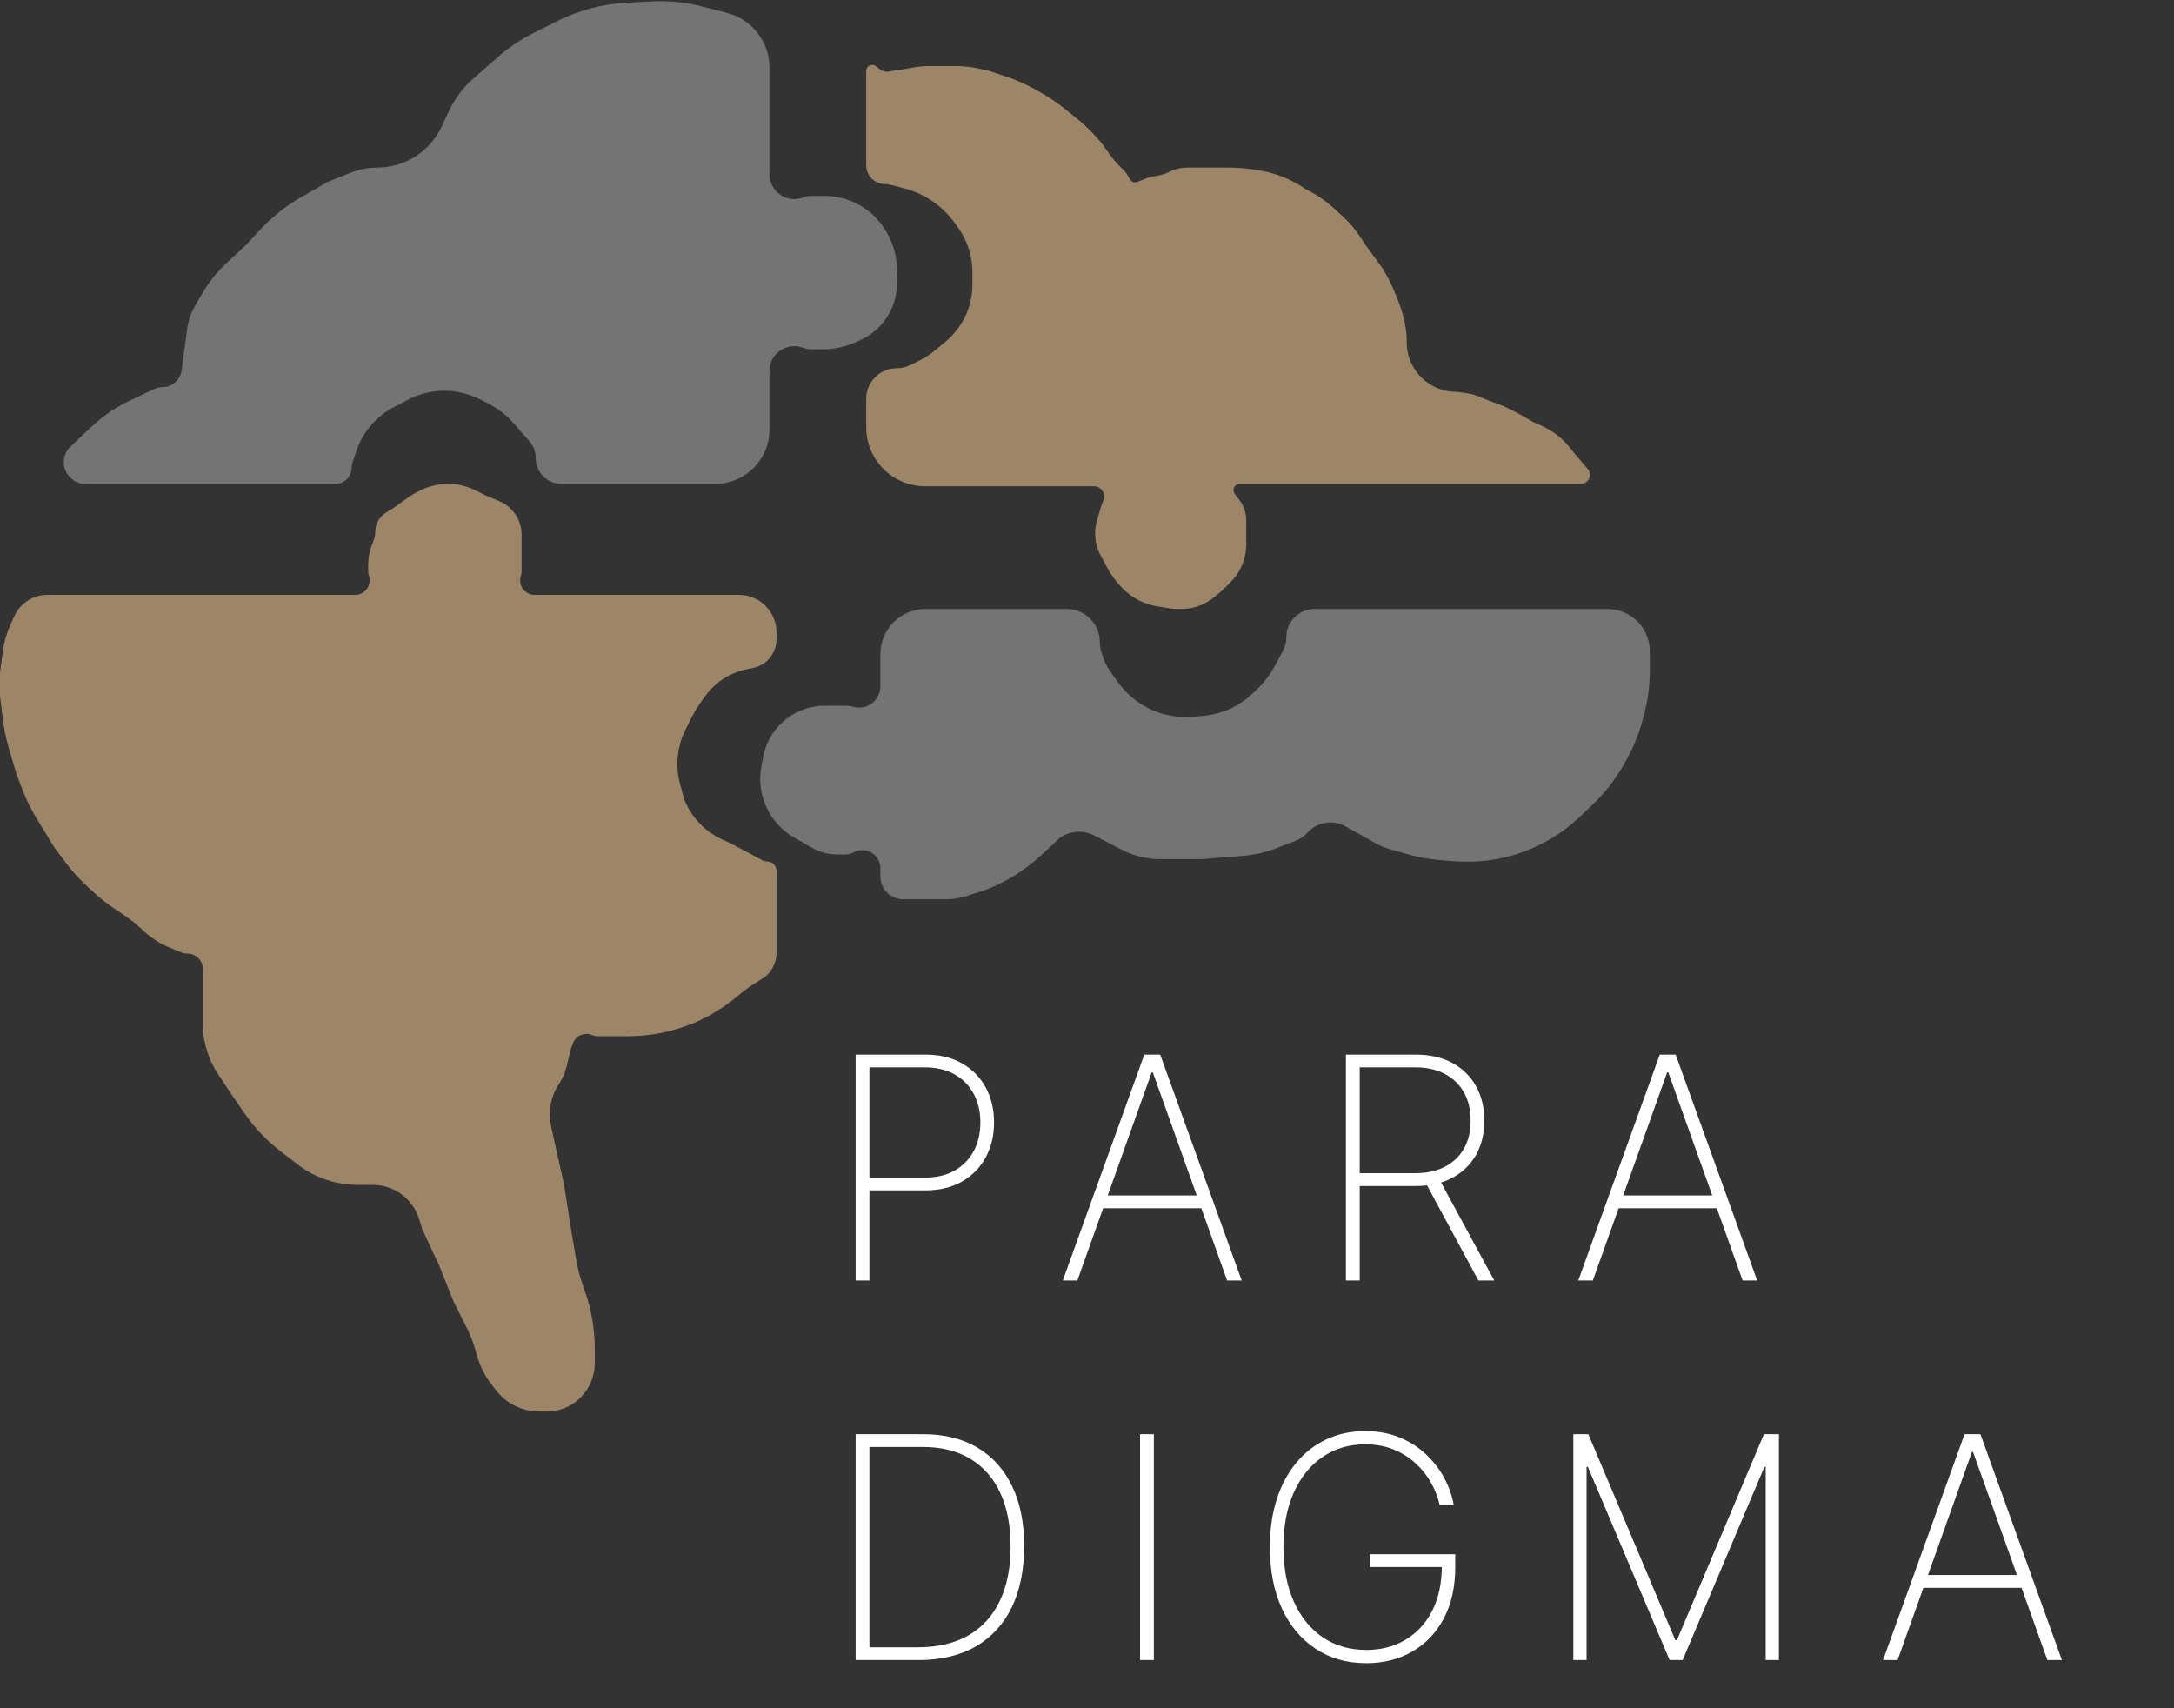 <svg width="126" height="99" viewBox="0 0 126 99" fill="none" xmlns="http://www.w3.org/2000/svg">
<rect x="0" y="0" width="126" height="99" fill="#333333" stroke="none"/>
<path d="M49.59 74.208V61.117H53.623C54.455 61.117 55.166 61.287 55.758 61.628C56.355 61.969 56.813 62.436 57.133 63.028C57.452 63.62 57.612 64.296 57.612 65.054C57.612 65.804 57.452 66.475 57.133 67.068C56.813 67.66 56.355 68.129 55.758 68.474C55.166 68.815 54.457 68.985 53.63 68.985H50.153V68.244H53.611C54.284 68.244 54.859 68.107 55.337 67.835C55.814 67.558 56.18 67.181 56.436 66.703C56.692 66.222 56.82 65.672 56.82 65.054C56.82 64.432 56.692 63.88 56.436 63.399C56.18 62.917 55.812 62.54 55.33 62.267C54.853 61.995 54.278 61.858 53.604 61.858H50.389V74.208H49.59ZM62.441 74.208H61.597L66.321 61.117H67.242L71.965 74.208H71.121L66.813 62.146H66.749L62.441 74.208ZM63.636 69.279H69.926V70.021H63.636V69.279ZM78.007 74.208V61.117H82.04C82.867 61.117 83.579 61.279 84.175 61.602C84.772 61.926 85.23 62.376 85.55 62.951C85.869 63.522 86.029 64.187 86.029 64.945C86.029 65.695 85.869 66.356 85.55 66.927C85.23 67.494 84.772 67.937 84.175 68.257C83.583 68.576 82.873 68.736 82.047 68.736H78.435V67.988H82.028C82.701 67.988 83.276 67.862 83.753 67.611C84.231 67.36 84.597 67.008 84.853 66.556C85.109 66.1 85.236 65.563 85.236 64.945C85.236 64.323 85.109 63.782 84.853 63.322C84.597 62.857 84.229 62.497 83.747 62.242C83.27 61.986 82.695 61.858 82.021 61.858H78.806V74.208H78.007ZM83.383 68.276L86.604 74.208H85.684L82.481 68.276H83.383ZM92.317 74.208H91.473L96.197 61.117H97.117L101.841 74.208H100.997L96.689 62.146H96.625L92.317 74.208ZM93.512 69.279H99.802V70.021H93.512V69.279ZM53.221 96.208H49.59V83.117H53.502C54.729 83.117 55.78 83.377 56.653 83.897C57.527 84.416 58.196 85.162 58.66 86.134C59.129 87.101 59.361 88.262 59.357 89.617C59.353 91.002 59.11 92.187 58.629 93.171C58.147 94.151 57.45 94.904 56.538 95.428C55.626 95.948 54.521 96.208 53.221 96.208ZM50.389 95.466H53.189C54.356 95.466 55.341 95.234 56.142 94.769C56.943 94.301 57.548 93.629 57.957 92.756C58.371 91.882 58.575 90.836 58.571 89.617C58.571 88.416 58.373 87.387 57.977 86.53C57.58 85.669 57.003 85.009 56.244 84.549C55.49 84.088 54.565 83.858 53.47 83.858H50.389V95.466ZM66.874 83.117V96.208H66.075V83.117H66.874ZM83.435 87.208C83.337 86.764 83.171 86.336 82.937 85.923C82.703 85.505 82.402 85.13 82.035 84.798C81.673 84.461 81.247 84.195 80.757 83.999C80.271 83.803 79.726 83.705 79.121 83.705C78.196 83.705 77.376 83.948 76.66 84.433C75.948 84.915 75.39 85.603 74.985 86.498C74.585 87.389 74.384 88.443 74.384 89.662C74.384 90.868 74.585 91.918 74.985 92.813C75.386 93.708 75.946 94.401 76.666 94.891C77.391 95.377 78.232 95.62 79.191 95.62C80.048 95.62 80.806 95.421 81.467 95.025C82.131 94.629 82.649 94.062 83.02 93.325C83.391 92.588 83.572 91.705 83.563 90.678L83.844 90.813H79.396V90.071H84.343V90.813C84.343 91.968 84.121 92.963 83.678 93.798C83.239 94.629 82.63 95.268 81.85 95.715C81.075 96.163 80.188 96.387 79.191 96.387C78.066 96.387 77.084 96.107 76.244 95.549C75.405 94.991 74.753 94.209 74.288 93.203C73.828 92.193 73.598 91.013 73.598 89.662C73.598 88.648 73.73 87.728 73.994 86.901C74.259 86.074 74.636 85.367 75.126 84.779C75.616 84.186 76.2 83.732 76.877 83.417C77.555 83.097 78.303 82.938 79.121 82.938C79.862 82.938 80.529 83.061 81.121 83.308C81.714 83.551 82.225 83.879 82.656 84.293C83.09 84.702 83.442 85.16 83.71 85.667C83.979 86.17 84.16 86.683 84.254 87.208H83.435ZM91.187 83.117H92.056L97.1 95.057H97.189L102.232 83.117H103.102V96.208H102.335V85.015H102.258L97.522 96.208H96.767L92.031 85.015H91.954V96.208H91.187V83.117ZM109.979 96.208H109.136L113.859 83.117H114.78L119.503 96.208H118.66L114.351 84.146H114.288L109.979 96.208ZM111.175 91.279H117.464V92.021H111.175V91.279Z" fill="white"/>
<path d="M47.797 40.901H49.06C49.183 40.901 49.306 40.92 49.423 40.956C50.219 41.201 51.024 40.606 51.024 39.774V37.908C51.024 36.464 52.195 35.293 53.639 35.293H61.826C62.886 35.293 63.746 36.152 63.746 37.212C63.746 37.391 63.77 37.568 63.819 37.74L63.87 37.917C63.969 38.263 64.124 38.589 64.331 38.884L64.728 39.451C64.894 39.688 65.079 39.91 65.284 40.114L65.322 40.152C65.989 40.819 66.838 41.274 67.763 41.459C68.184 41.543 68.613 41.57 69.041 41.539L69.654 41.495C70.09 41.464 70.52 41.373 70.932 41.223C71.516 41.011 72.052 40.685 72.51 40.265L72.761 40.035C73.222 39.612 73.608 39.115 73.903 38.563L74.359 37.707C74.486 37.469 74.552 37.204 74.552 36.934C74.552 36.028 75.287 35.293 76.194 35.293H84.538H93.169C94.223 35.293 95.159 35.967 95.493 36.968C95.576 37.217 95.618 37.479 95.618 37.742V38.9C95.618 39.684 95.522 40.465 95.332 41.225L95.249 41.559C95.04 42.394 94.725 43.198 94.31 43.952L94.17 44.207C93.679 45.098 93.056 45.91 92.32 46.614L91.583 47.319C90.724 48.14 89.719 48.792 88.618 49.24C87.284 49.784 85.843 50.015 84.405 49.916L83.635 49.863C82.962 49.816 82.296 49.702 81.646 49.521L80.655 49.246C80.327 49.155 80.011 49.025 79.713 48.858L77.978 47.887C77.255 47.481 76.347 47.632 75.792 48.248C75.607 48.454 75.375 48.614 75.117 48.715L73.986 49.154C73.364 49.396 72.709 49.546 72.044 49.599L69.628 49.793H67.256C66.478 49.793 65.71 49.606 65.019 49.247L63.422 48.419C62.781 48.087 62.008 48.142 61.42 48.562L60.337 49.568C59.784 50.081 59.174 50.529 58.519 50.903L58.417 50.962C57.867 51.276 57.285 51.53 56.68 51.719L55.955 51.945C55.588 52.06 55.206 52.118 54.822 52.118H52.354C51.619 52.118 51.024 51.523 51.024 50.788V50.317C51.024 49.524 50.177 49.018 49.478 49.394C49.326 49.476 49.155 49.519 48.981 49.519H48.513C48.007 49.519 47.51 49.387 47.071 49.136L46.037 48.546C45.28 48.113 44.688 47.44 44.356 46.633C44.065 45.928 43.987 45.153 44.129 44.404L44.235 43.848C44.38 43.089 44.763 42.396 45.33 41.87C46 41.247 46.882 40.901 47.797 40.901Z" fill="#747474"/>
<path d="M20.588 34.472H2.742C2.13 34.472 1.549 34.739 1.151 35.204C1.023 35.353 0.916 35.521 0.834 35.7L0.623 36.166C0.391 36.675 0.236 37.216 0.162 37.771L0 38.986V40.354L0.173 41.739C0.24 42.274 0.35 42.803 0.502 43.32L0.958 44.868L1.315 45.798C1.532 46.362 1.8 46.906 2.116 47.422L3.146 49.109L3.82 50.007C4.191 50.501 4.607 50.961 5.062 51.378L5.45 51.734C5.829 52.081 6.233 52.398 6.661 52.683L7.204 53.045C7.508 53.248 7.797 53.472 8.068 53.717L8.42 54.033C8.823 54.395 9.284 54.687 9.784 54.895L10.502 55.194C10.613 55.241 10.732 55.264 10.852 55.264C11.356 55.264 11.764 55.673 11.764 56.176V59.487C11.764 59.862 11.814 60.236 11.913 60.598L11.95 60.733C12.099 61.279 12.335 61.797 12.649 62.268L13.543 63.609L14.146 64.486C14.743 65.355 15.474 66.124 16.311 66.764L17.373 67.576C18.351 68.287 19.529 68.67 20.738 68.67H21.613C22.835 68.67 23.915 69.462 24.283 70.627L24.486 71.269L25.444 73.321L26.264 75.373L27.067 76.979C27.261 77.367 27.419 77.772 27.538 78.189L27.653 78.591C27.82 79.176 28.096 79.725 28.468 80.207L28.746 80.57C29.092 81.018 29.551 81.366 30.077 81.576C30.45 81.726 30.848 81.802 31.25 81.802H31.7C32.084 81.802 32.465 81.722 32.816 81.565C33.273 81.362 33.666 81.039 33.952 80.629L33.963 80.615C34.294 80.141 34.472 79.577 34.472 79V78.519V78.167C34.472 77.042 34.282 75.925 33.91 74.863L33.798 74.543C33.609 74.003 33.467 73.448 33.373 72.883L33.104 71.269L32.694 68.67L31.952 65.332C31.899 65.096 31.873 64.855 31.873 64.613V64.55C31.873 63.936 32.054 63.336 32.395 62.826C32.593 62.529 32.738 62.201 32.824 61.855L33.104 60.736L33.209 60.458C33.375 60.013 33.879 59.798 34.315 59.985C34.419 60.029 34.53 60.052 34.643 60.052H35.84H36.376C37.648 60.052 38.909 59.809 40.09 59.337L40.354 59.231L41.175 58.821L41.734 58.471C42.09 58.249 42.429 58 42.748 57.727C43.067 57.454 43.405 57.205 43.761 56.982L44.321 56.632C44.753 56.287 45.005 55.763 45.005 55.209V50.477C45.005 50.175 44.76 49.929 44.458 49.929C44.368 49.929 44.28 49.907 44.2 49.865L42.269 48.835L41.989 48.715C40.94 48.266 40.109 47.426 39.67 46.373L39.416 45.441C39.312 45.061 39.26 44.668 39.26 44.274C39.26 43.585 39.42 42.906 39.728 42.29L40.071 41.604C40.259 41.227 40.481 40.868 40.734 40.531L40.929 40.271C41.092 40.053 41.278 39.853 41.483 39.674C41.998 39.223 42.622 38.915 43.293 38.781L43.637 38.712C44.432 38.553 45.005 37.855 45.005 37.044V36.652C45.005 35.448 44.029 34.472 42.825 34.472H30.983C30.411 34.472 30.008 33.912 30.188 33.37C30.217 33.284 30.231 33.195 30.231 33.105V31.736V30.983C30.231 30.757 30.195 30.532 30.123 30.318C29.931 29.741 29.499 29.276 28.938 29.043L28.179 28.727L27.57 28.422C27.071 28.172 26.521 28.043 25.964 28.043C25.353 28.043 24.753 28.198 24.22 28.494L23.802 28.727L22.845 29.41L22.362 29.712C21.981 29.95 21.75 30.367 21.75 30.816C21.75 30.972 21.722 31.127 21.667 31.273L21.543 31.606C21.408 31.963 21.34 32.342 21.34 32.724V33.105C21.34 33.195 21.354 33.284 21.383 33.37C21.564 33.912 21.16 34.472 20.588 34.472Z" fill="#9D8568"/>
<path d="M26.029 6.421L25.6 7.336C24.92 8.786 23.463 9.712 21.861 9.712C21.336 9.712 20.816 9.813 20.328 10.008L19.014 10.533L17.457 11.423C16.585 11.921 15.793 12.548 15.108 13.282L14.226 14.226L13.141 15.234C12.591 15.745 12.118 16.334 11.737 16.981L11.337 17.661C11.077 18.103 10.909 18.592 10.841 19.101L10.526 21.464C10.452 22.019 9.978 22.434 9.418 22.434C9.251 22.434 9.087 22.471 8.937 22.543L7.468 23.242C6.689 23.613 5.973 24.103 5.344 24.695L4.094 25.872C4.01 25.951 3.937 26.041 3.877 26.14C3.375 26.977 3.978 28.043 4.955 28.043H19.441C19.961 28.043 20.382 27.621 20.382 27.101C20.382 27 20.398 26.899 20.43 26.803L20.648 26.152C20.921 25.333 21.425 24.609 22.1 24.069C22.322 23.892 22.561 23.735 22.813 23.603L23.628 23.174C24.538 22.695 25.583 22.537 26.594 22.727C27.011 22.805 27.414 22.941 27.793 23.13L28.243 23.355C28.833 23.65 29.36 24.057 29.795 24.554L30.683 25.569C30.921 25.841 31.052 26.19 31.052 26.551C31.052 27.375 31.72 28.043 32.544 28.043H41.448C43.186 28.043 44.595 26.634 44.595 24.896V21.887V21.501C44.595 20.497 45.598 19.801 46.539 20.154C46.7 20.214 46.872 20.245 47.044 20.245H47.649C48.34 20.245 49.023 20.095 49.651 19.806L49.895 19.693C50.28 19.515 50.63 19.271 50.93 18.972C51.603 18.298 51.981 17.385 51.981 16.432V16.005V15.649C51.981 14.725 51.687 13.825 51.14 13.08L51.103 13.028C50.692 12.468 50.146 12.022 49.516 11.731C48.977 11.482 48.391 11.354 47.798 11.354H47.044C46.872 11.354 46.7 11.385 46.539 11.445C45.598 11.798 44.595 11.103 44.595 10.098V3.91C44.595 2.615 43.828 1.443 42.641 0.924C42.485 0.855 42.323 0.799 42.157 0.756L40.768 0.393C39.768 0.133 38.735 0.028 37.704 0.084L36.273 0.161C34.904 0.235 33.566 0.59 32.34 1.203L30.968 1.889C30.206 2.269 29.497 2.746 28.855 3.307L27.441 4.545C26.845 5.066 26.364 5.705 26.029 6.421Z" fill="#747474"/>
<path d="M50.203 9.574V4.104C50.203 3.822 50.525 3.661 50.75 3.83L51.002 4.019C51.187 4.158 51.428 4.197 51.648 4.124C51.688 4.111 51.729 4.101 51.771 4.095L52.665 3.967C53.029 3.876 53.402 3.83 53.777 3.83H55.401C55.856 3.83 56.309 3.88 56.753 3.979L57.316 4.104L58.284 4.426C58.733 4.576 59.17 4.757 59.594 4.969L59.779 5.061L60.275 5.337C60.764 5.609 61.229 5.921 61.666 6.27L62.378 6.84L62.5 6.942C62.965 7.329 63.393 7.757 63.781 8.222L63.883 8.344L64.34 8.986C64.491 9.196 64.658 9.394 64.841 9.577L65.184 9.92C65.228 9.964 65.267 10.013 65.299 10.066L65.503 10.408C65.592 10.556 65.78 10.61 65.934 10.533L66.295 10.389C66.51 10.303 66.733 10.24 66.962 10.202L67.09 10.181C67.322 10.142 67.546 10.069 67.755 9.965C67.909 9.888 68.07 9.828 68.237 9.787L68.244 9.785C68.436 9.737 68.634 9.712 68.832 9.712H71.235C71.804 9.712 72.372 9.764 72.932 9.865L73.152 9.905C73.447 9.959 73.737 10.034 74.022 10.128C74.555 10.306 75.063 10.555 75.531 10.867L75.647 10.944L75.703 10.972C76.391 11.315 77.018 11.768 77.562 12.311C78.106 12.764 78.574 13.301 78.949 13.901L79.067 14.09L80.161 15.595C80.434 16.05 80.67 16.526 80.868 17.019L81.118 17.646L81.221 17.954C81.335 18.295 81.418 18.646 81.469 19.003L81.498 19.209C81.519 19.353 81.529 19.497 81.529 19.642V19.835C81.529 21.422 82.815 22.708 84.401 22.708L84.889 22.769C85.291 22.819 85.681 22.937 86.043 23.118L87.137 23.529L87.958 23.939L88.916 24.486L89.293 24.648C89.678 24.813 90.037 25.033 90.358 25.301C90.582 25.487 90.785 25.695 90.967 25.922L91.241 26.264L92.02 27.173C92.048 27.205 92.072 27.241 92.091 27.28C92.266 27.63 92.011 28.043 91.62 28.043H71.849C71.583 28.043 71.409 28.323 71.528 28.561C71.538 28.58 71.549 28.599 71.562 28.616L71.852 29.002C71.919 29.092 71.979 29.188 72.029 29.288C72.159 29.549 72.227 29.836 72.227 30.127V31.558C72.227 32.035 72.116 32.505 71.903 32.932C71.755 33.227 71.561 33.497 71.327 33.73L70.859 34.198L70.371 34.605C70.15 34.789 69.904 34.94 69.64 35.053C69.271 35.211 68.874 35.293 68.472 35.293H68.301C68.091 35.293 67.882 35.275 67.676 35.241L67.065 35.139C66.59 35.06 66.134 34.888 65.726 34.632C65.411 34.435 65.127 34.192 64.886 33.91L64.769 33.773C64.543 33.51 64.347 33.224 64.183 32.919L63.8 32.208C63.585 31.808 63.472 31.362 63.472 30.908C63.472 30.641 63.511 30.375 63.588 30.119L63.863 29.203C63.876 29.159 63.894 29.117 63.916 29.077C64.145 28.677 63.856 28.18 63.395 28.18H53.623C51.734 28.18 50.203 26.648 50.203 24.76V23.11C50.203 22.133 50.996 21.34 51.974 21.34C52.249 21.34 52.52 21.276 52.766 21.153L53.321 20.875C53.613 20.729 53.887 20.552 54.139 20.345L54.755 19.841C55.093 19.565 55.388 19.24 55.63 18.877L55.645 18.855C55.936 18.418 56.144 17.931 56.258 17.418C56.325 17.115 56.359 16.806 56.359 16.496V15.791C56.359 14.947 56.122 14.121 55.675 13.406L55.378 12.982C54.943 12.36 54.378 11.84 53.722 11.457C53.293 11.207 52.831 11.019 52.35 10.899L51.565 10.703C51.478 10.681 51.389 10.67 51.299 10.67C50.694 10.67 50.203 10.179 50.203 9.574Z" fill="#9D8568"/>
</svg>
